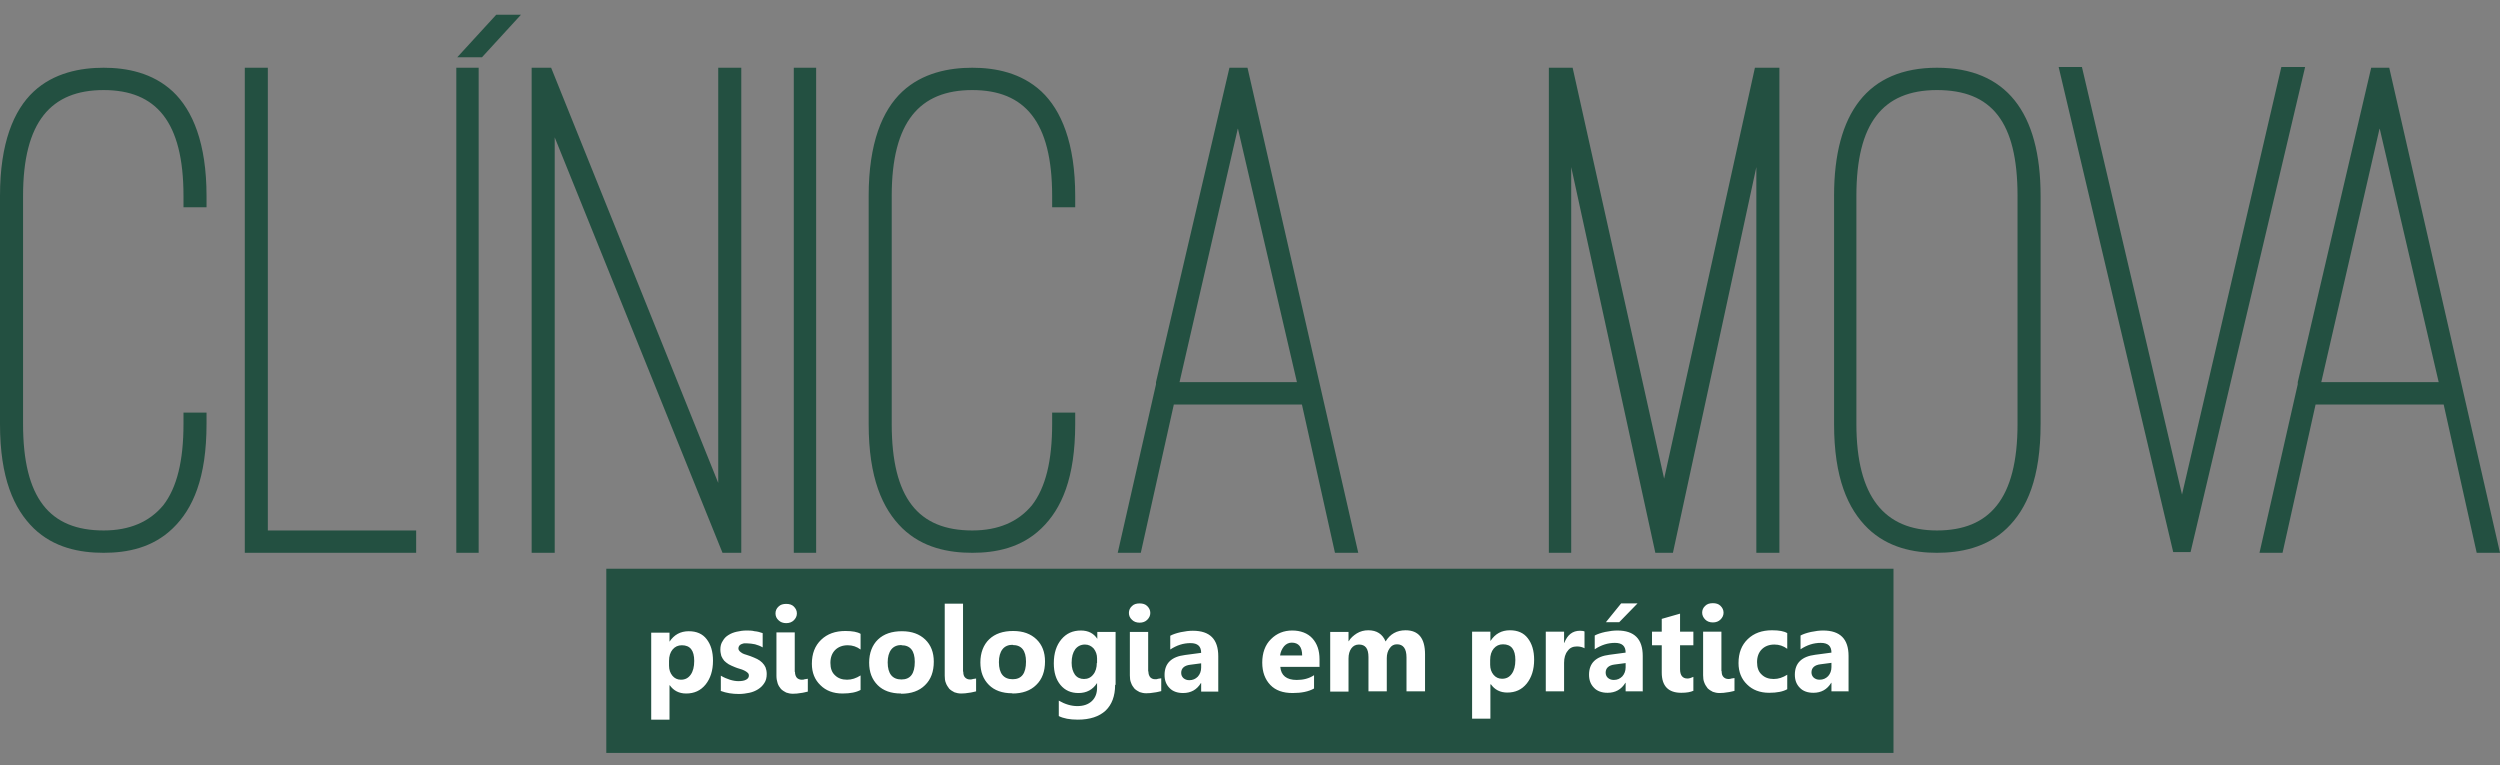 <svg width="147" height="45" viewBox="0 0 147 45" fill="none" xmlns="http://www.w3.org/2000/svg">
<rect x="0" y="0" width="147" height="45" fill="#808080" stroke="none"/>
<g id="logo horizontal">
<path id="Union" fill-rule="evenodd" clip-rule="evenodd" d="M30.633 0.866H29.179L26.887 3.367H28.341L30.633 0.866ZM139.929 7.574L143.395 22.471H136.491L139.915 7.574H139.929ZM145.644 32.505H147L140.488 3.983H139.426L135.108 22.471V22.597L132.858 32.505H134.213L136.156 23.785H143.688L145.63 32.505H145.644ZM122.404 3.941H121.049L127.785 32.463H128.805L135.541 3.941H134.143L128.302 29.081L122.418 3.941H122.404ZM109.156 11.515C109.156 7.281 110.68 5.296 113.894 5.296C117.108 5.296 118.631 7.155 118.631 11.515V24.931C118.631 29.333 116.982 31.191 113.894 31.191C110.805 31.191 109.156 29.207 109.156 24.931V11.515ZM107.843 24.931C107.843 28.103 108.653 29.92 109.827 31.066C111.015 32.212 112.538 32.505 113.894 32.505C115.249 32.505 116.815 32.212 118.002 31.066C119.19 29.92 119.987 28.103 119.987 24.931V11.515C119.987 6.61 117.961 3.983 113.894 3.983C109.827 3.983 107.843 6.652 107.843 11.515V24.931ZM98.368 32.505L103.273 9.824V32.505H104.629V3.983H103.189L97.851 28.145L92.471 3.983H91.073V32.505H92.387V9.824L97.334 32.505H98.354H98.368ZM72.794 7.574L76.26 22.471H69.356L72.78 7.574H72.794ZM78.51 32.505H79.865L73.353 3.983H72.291L67.973 22.471V22.597L65.723 32.505H67.079L69.021 23.785H76.553L78.496 32.505H78.51ZM51.078 24.931C51.078 28.103 51.888 29.92 53.062 31.066C54.25 32.212 55.773 32.505 57.17 32.505C58.568 32.505 60.049 32.212 61.237 31.066C62.425 29.92 63.222 28.103 63.222 24.931V24.26H61.866V24.931C61.866 27.083 61.489 28.662 60.678 29.71C59.868 30.688 58.694 31.191 57.17 31.191C53.998 31.191 52.433 29.291 52.433 24.931V11.515C52.433 7.155 54.082 5.296 57.17 5.296C60.259 5.296 61.866 7.155 61.866 11.515V12.186H63.222V11.515C63.222 8.427 62.411 6.484 61.237 5.38C60.049 4.276 58.526 3.983 57.17 3.983C55.815 3.983 54.25 4.276 53.062 5.38C51.874 6.484 51.078 8.427 51.078 11.515V24.931ZM47.989 3.983H46.675V32.505H47.989V3.983ZM43.587 32.505V3.983H42.232V28.396L32.407 3.983H31.261V32.505H32.617V8.077L42.483 32.505H43.587ZM28.145 3.983H26.831V32.505H28.145V3.983ZM24.47 31.191H15.749V3.983H14.394V32.505H24.47V31.191ZM0 24.931C0 28.103 0.811 29.92 1.984 31.066C3.172 32.212 4.696 32.505 6.093 32.505C7.49 32.505 8.972 32.212 10.16 31.066C11.348 29.92 12.144 28.103 12.144 24.931V24.26H10.789V24.931C10.789 27.083 10.411 28.662 9.601 29.71C8.79 30.688 7.616 31.191 6.093 31.191C2.921 31.191 1.356 29.291 1.356 24.931V11.515C1.356 7.155 3.005 5.296 6.093 5.296C9.181 5.296 10.789 7.155 10.789 11.515V12.186H12.144V11.515C12.144 8.427 11.334 6.484 10.16 5.38C8.972 4.276 7.449 3.983 6.093 3.983C4.737 3.983 3.172 4.276 1.984 5.38C0.797 6.484 0 8.427 0 11.515V24.931ZM35.65 33.442H111.337V44.272H35.65V33.442Z" fill="#235041"/>
<path id="Vector nome" fill-rule="evenodd" clip-rule="evenodd" d="M107.689 39.212V38.975L107.046 39.059C106.697 39.101 106.515 39.268 106.515 39.534C106.515 39.66 106.557 39.758 106.641 39.841C106.739 39.925 106.851 39.967 106.99 39.967C107.2 39.967 107.354 39.897 107.494 39.758C107.619 39.618 107.689 39.436 107.689 39.227M108.709 40.652H107.689V40.149H107.675C107.438 40.54 107.088 40.736 106.627 40.736C106.292 40.736 106.012 40.638 105.831 40.442C105.635 40.247 105.537 39.995 105.537 39.674C105.537 38.989 105.942 38.598 106.739 38.5L107.689 38.374C107.689 37.983 107.48 37.801 107.06 37.801C106.641 37.801 106.25 37.927 105.872 38.178V37.368C106.026 37.284 106.236 37.214 106.487 37.158C106.753 37.102 106.99 37.074 107.2 37.074C108.206 37.074 108.695 37.578 108.695 38.57V40.666L108.709 40.652ZM105.09 40.526C104.838 40.666 104.489 40.736 104.028 40.736C103.483 40.736 103.05 40.568 102.728 40.247C102.393 39.925 102.225 39.506 102.225 38.989C102.225 38.388 102.407 37.927 102.77 37.578C103.133 37.228 103.609 37.06 104.196 37.06C104.615 37.06 104.908 37.116 105.09 37.228V38.15C104.866 37.983 104.615 37.899 104.335 37.899C104.028 37.899 103.776 37.997 103.595 38.178C103.413 38.36 103.315 38.612 103.315 38.933C103.315 39.254 103.399 39.492 103.581 39.66C103.762 39.841 104 39.925 104.293 39.925C104.573 39.925 104.824 39.841 105.09 39.674V40.54V40.526ZM101.233 39.464C101.233 39.618 101.261 39.73 101.345 39.813C101.415 39.883 101.512 39.925 101.624 39.925C101.694 39.925 101.75 39.925 101.806 39.897C101.862 39.897 101.932 39.869 101.988 39.869V40.624C101.848 40.652 101.722 40.694 101.568 40.708C101.415 40.736 101.275 40.75 101.107 40.75C100.967 40.75 100.828 40.722 100.716 40.68C100.604 40.624 100.492 40.554 100.408 40.47C100.338 40.372 100.255 40.261 100.213 40.135C100.157 40.009 100.143 39.855 100.143 39.702V37.144H101.219V39.464H101.233ZM100.716 36.599C100.534 36.599 100.38 36.543 100.269 36.431C100.157 36.32 100.087 36.18 100.087 36.026C100.087 35.873 100.143 35.733 100.269 35.621C100.38 35.509 100.534 35.467 100.716 35.467C100.897 35.467 101.051 35.509 101.163 35.621C101.275 35.733 101.345 35.859 101.345 36.026C101.345 36.194 101.275 36.32 101.163 36.431C101.051 36.543 100.897 36.599 100.716 36.599ZM99.584 40.61C99.416 40.694 99.179 40.736 98.857 40.736C98.103 40.736 97.711 40.344 97.711 39.548V37.941H97.138V37.144H97.711V36.39L98.787 36.082V37.144H99.57V37.941H98.787V39.352C98.787 39.716 98.941 39.897 99.221 39.897C99.332 39.897 99.458 39.855 99.57 39.799V40.596L99.584 40.61ZM96.286 35.481L95.21 36.585H94.427L95.322 35.481H96.286ZM95.587 39.227V38.989L94.944 39.073C94.595 39.115 94.413 39.282 94.413 39.548C94.413 39.674 94.455 39.772 94.539 39.855C94.637 39.939 94.749 39.981 94.888 39.981C95.098 39.981 95.252 39.911 95.391 39.772C95.517 39.632 95.587 39.45 95.587 39.24V39.227ZM96.607 40.652H95.587V40.149H95.573C95.335 40.54 94.986 40.736 94.525 40.736C94.19 40.736 93.91 40.638 93.728 40.442C93.533 40.247 93.435 39.995 93.435 39.674C93.435 38.989 93.84 38.598 94.637 38.5L95.587 38.374C95.587 37.983 95.377 37.801 94.958 37.801C94.539 37.801 94.148 37.927 93.77 38.178V37.368C93.924 37.284 94.134 37.214 94.385 37.158C94.651 37.102 94.888 37.074 95.098 37.074C96.104 37.074 96.593 37.578 96.593 38.57V40.666L96.607 40.652ZM93.183 38.123C93.058 38.053 92.904 38.011 92.722 38.011C92.485 38.011 92.303 38.094 92.177 38.276C92.037 38.444 91.968 38.681 91.968 38.975V40.652H90.892V37.144H91.968V37.801H91.982C92.163 37.326 92.471 37.088 92.904 37.088C93.016 37.088 93.114 37.102 93.169 37.13V38.123H93.183ZM87.621 38.807V39.087C87.621 39.324 87.691 39.52 87.817 39.674C87.943 39.827 88.111 39.911 88.32 39.911C88.572 39.911 88.754 39.813 88.893 39.618C89.033 39.422 89.103 39.157 89.103 38.807C89.103 38.192 88.865 37.885 88.376 37.885C88.153 37.885 87.971 37.969 87.831 38.136C87.691 38.304 87.621 38.528 87.621 38.807ZM87.65 40.247H87.635V42.259H86.559V37.144H87.635V37.675H87.65C87.915 37.27 88.292 37.06 88.781 37.06C89.243 37.06 89.592 37.214 89.829 37.522C90.081 37.843 90.207 38.262 90.207 38.793C90.207 39.38 90.053 39.841 89.774 40.191C89.48 40.554 89.103 40.722 88.628 40.722C88.208 40.722 87.887 40.554 87.663 40.233L87.65 40.247ZM83.778 40.652H82.702V38.654C82.702 38.136 82.507 37.885 82.143 37.885C81.962 37.885 81.822 37.955 81.71 38.123C81.598 38.276 81.543 38.472 81.543 38.695V40.652H80.466V38.639C80.466 38.136 80.285 37.899 79.907 37.899C79.726 37.899 79.572 37.969 79.46 38.123C79.349 38.276 79.293 38.472 79.293 38.723V40.666H78.216V37.158H79.293V37.703H79.307C79.418 37.508 79.586 37.368 79.782 37.242C79.991 37.116 80.215 37.06 80.453 37.06C80.956 37.06 81.291 37.284 81.473 37.717C81.738 37.284 82.129 37.06 82.647 37.06C83.415 37.06 83.792 37.535 83.792 38.472V40.652H83.778ZM76.567 38.542C76.567 38.039 76.358 37.787 75.953 37.787C75.785 37.787 75.631 37.857 75.505 37.997C75.38 38.15 75.296 38.332 75.268 38.542H76.553H76.567ZM77.574 39.212H75.282C75.324 39.716 75.645 39.981 76.246 39.981C76.637 39.981 76.973 39.897 77.266 39.702V40.484C76.945 40.666 76.526 40.75 76.008 40.75C75.436 40.75 75.002 40.596 74.695 40.275C74.388 39.953 74.22 39.52 74.22 38.961C74.22 38.402 74.388 37.913 74.737 37.578C75.072 37.242 75.492 37.074 75.981 37.074C76.47 37.074 76.889 37.228 77.168 37.535C77.448 37.843 77.588 38.248 77.588 38.765V39.227L77.574 39.212ZM70.628 39.24V39.003L69.985 39.087C69.636 39.129 69.454 39.296 69.454 39.562C69.454 39.688 69.496 39.785 69.58 39.869C69.678 39.953 69.79 39.995 69.93 39.995C70.139 39.995 70.293 39.925 70.433 39.785C70.558 39.646 70.628 39.464 70.628 39.254V39.24ZM71.648 40.666H70.628V40.163H70.614C70.377 40.554 70.027 40.75 69.566 40.75C69.231 40.75 68.951 40.652 68.77 40.456C68.574 40.261 68.476 40.009 68.476 39.688C68.476 39.003 68.881 38.612 69.678 38.514L70.628 38.388C70.628 37.997 70.419 37.815 69.999 37.815C69.58 37.815 69.189 37.941 68.811 38.192V37.382C68.965 37.298 69.175 37.228 69.426 37.172C69.692 37.116 69.93 37.088 70.139 37.088C71.145 37.088 71.634 37.591 71.634 38.584V40.68L71.648 40.666ZM67.526 39.478C67.526 39.632 67.568 39.743 67.638 39.827C67.707 39.897 67.805 39.939 67.917 39.939C67.987 39.939 68.043 39.939 68.099 39.911C68.169 39.911 68.225 39.883 68.281 39.883V40.638C68.141 40.666 68.015 40.708 67.861 40.722C67.707 40.75 67.568 40.764 67.4 40.764C67.26 40.764 67.121 40.736 67.009 40.694C66.897 40.638 66.785 40.568 66.701 40.484C66.618 40.386 66.548 40.275 66.506 40.149C66.45 40.023 66.436 39.869 66.436 39.716V37.158H67.512V39.478H67.526ZM67.009 36.613C66.827 36.613 66.673 36.557 66.562 36.446C66.436 36.334 66.38 36.194 66.38 36.04C66.38 35.886 66.436 35.747 66.562 35.635C66.673 35.523 66.827 35.481 67.009 35.481C67.191 35.481 67.344 35.523 67.456 35.635C67.568 35.747 67.638 35.873 67.638 36.04C67.638 36.208 67.568 36.334 67.456 36.446C67.344 36.557 67.191 36.613 67.009 36.613ZM64.507 38.989V38.709C64.507 38.486 64.438 38.304 64.312 38.136C64.172 37.983 64.004 37.899 63.795 37.899C63.557 37.899 63.361 37.997 63.222 38.178C63.082 38.374 63.012 38.626 63.012 38.975C63.012 39.268 63.082 39.492 63.208 39.674C63.334 39.841 63.515 39.925 63.739 39.925C63.962 39.925 64.144 39.841 64.284 39.66C64.424 39.492 64.493 39.254 64.493 38.975L64.507 38.989ZM65.569 40.275C65.569 40.931 65.374 41.434 65.01 41.784C64.633 42.133 64.088 42.315 63.375 42.315C62.9 42.315 62.537 42.245 62.257 42.105V41.197C62.621 41.407 62.984 41.518 63.347 41.518C63.711 41.518 63.99 41.42 64.2 41.225C64.409 41.029 64.507 40.764 64.507 40.442V40.163C64.256 40.554 63.892 40.75 63.417 40.75C62.97 40.75 62.621 40.596 62.355 40.275C62.09 39.953 61.964 39.534 61.964 39.003C61.964 38.402 62.118 37.941 62.411 37.591C62.705 37.242 63.082 37.074 63.557 37.074C63.99 37.074 64.312 37.242 64.521 37.563V37.158H65.597V40.261L65.569 40.275ZM59.546 37.913C59.295 37.913 59.085 37.997 58.945 38.178C58.806 38.36 58.736 38.612 58.736 38.933C58.736 39.604 59.015 39.939 59.546 39.939C60.077 39.939 60.329 39.59 60.329 38.905C60.329 38.248 60.063 37.927 59.546 37.927V37.913ZM59.518 40.764C58.931 40.764 58.47 40.596 58.149 40.275C57.813 39.939 57.646 39.506 57.646 38.947C57.646 38.388 57.827 37.913 58.163 37.591C58.512 37.256 58.987 37.102 59.574 37.102C60.161 37.102 60.608 37.27 60.944 37.591C61.279 37.913 61.447 38.346 61.447 38.891C61.447 39.478 61.279 39.939 60.93 40.275C60.594 40.61 60.119 40.778 59.532 40.778L59.518 40.764ZM56.64 39.492C56.64 39.646 56.667 39.758 56.751 39.841C56.821 39.911 56.919 39.953 57.031 39.953C57.101 39.953 57.143 39.953 57.212 39.925C57.282 39.925 57.338 39.897 57.394 39.897V40.652C57.255 40.68 57.129 40.722 56.975 40.736C56.821 40.764 56.681 40.778 56.514 40.778C56.374 40.778 56.234 40.75 56.123 40.708C56.011 40.652 55.899 40.582 55.815 40.498C55.745 40.4 55.661 40.289 55.619 40.163C55.563 40.037 55.55 39.883 55.55 39.73V35.495H56.626V39.492H56.64ZM53.006 37.927C52.755 37.927 52.545 38.011 52.405 38.192C52.266 38.374 52.196 38.626 52.196 38.947C52.196 39.618 52.475 39.953 53.006 39.953C53.537 39.953 53.789 39.604 53.789 38.919C53.789 38.262 53.523 37.941 53.006 37.941V37.927ZM52.978 40.778C52.391 40.778 51.93 40.61 51.609 40.289C51.273 39.953 51.106 39.52 51.106 38.961C51.106 38.402 51.287 37.927 51.623 37.605C51.972 37.27 52.447 37.116 53.034 37.116C53.621 37.116 54.068 37.284 54.404 37.605C54.739 37.927 54.907 38.36 54.907 38.905C54.907 39.492 54.739 39.953 54.39 40.289C54.054 40.624 53.579 40.792 52.992 40.792L52.978 40.778ZM50.602 40.568C50.351 40.708 50.002 40.778 49.54 40.778C48.995 40.778 48.562 40.61 48.241 40.289C47.905 39.967 47.738 39.548 47.738 39.031C47.738 38.43 47.919 37.969 48.283 37.619C48.646 37.27 49.121 37.102 49.708 37.102C50.127 37.102 50.421 37.158 50.602 37.27V38.192C50.379 38.025 50.127 37.941 49.848 37.941C49.54 37.941 49.289 38.039 49.107 38.22C48.925 38.402 48.828 38.654 48.828 38.975C48.828 39.296 48.912 39.534 49.093 39.702C49.275 39.883 49.513 39.967 49.806 39.967C50.085 39.967 50.337 39.883 50.602 39.716V40.582V40.568ZM46.745 39.506C46.745 39.66 46.787 39.772 46.857 39.855C46.927 39.925 47.025 39.967 47.137 39.967C47.207 39.967 47.263 39.967 47.318 39.939C47.388 39.939 47.444 39.911 47.5 39.911V40.666C47.36 40.694 47.235 40.736 47.081 40.75C46.927 40.778 46.787 40.792 46.62 40.792C46.48 40.792 46.34 40.764 46.228 40.722C46.117 40.666 46.005 40.596 45.921 40.512C45.837 40.414 45.767 40.303 45.725 40.177C45.683 40.051 45.655 39.897 45.655 39.743V37.186H46.731V39.506H46.745ZM46.228 36.641C46.047 36.641 45.893 36.585 45.781 36.474C45.655 36.362 45.599 36.222 45.599 36.068C45.599 35.914 45.655 35.775 45.781 35.663C45.893 35.551 46.047 35.509 46.228 35.509C46.41 35.509 46.564 35.551 46.676 35.663C46.787 35.775 46.857 35.901 46.857 36.068C46.857 36.236 46.787 36.362 46.676 36.474C46.564 36.585 46.41 36.641 46.228 36.641ZM42.385 40.61V39.73C42.567 39.841 42.749 39.911 42.916 39.967C43.098 40.023 43.266 40.051 43.419 40.051C43.615 40.051 43.769 40.023 43.867 39.967C43.978 39.911 44.034 39.827 44.034 39.73C44.034 39.66 44.02 39.604 43.95 39.548C43.909 39.506 43.839 39.464 43.755 39.422C43.671 39.38 43.587 39.352 43.489 39.324C43.392 39.296 43.308 39.268 43.21 39.227C43.07 39.171 42.944 39.115 42.846 39.059C42.735 38.989 42.651 38.919 42.581 38.849C42.511 38.765 42.455 38.667 42.413 38.57C42.385 38.458 42.357 38.332 42.357 38.192C42.357 37.997 42.399 37.829 42.497 37.689C42.581 37.535 42.693 37.424 42.833 37.34C42.986 37.242 43.14 37.186 43.322 37.144C43.503 37.102 43.699 37.074 43.895 37.074C44.048 37.074 44.216 37.074 44.37 37.116C44.538 37.13 44.691 37.172 44.845 37.228V38.067C44.705 37.983 44.551 37.927 44.398 37.885C44.244 37.857 44.09 37.829 43.937 37.829C43.867 37.829 43.797 37.829 43.741 37.829C43.671 37.843 43.615 37.871 43.573 37.885C43.517 37.913 43.489 37.941 43.461 37.983C43.434 38.025 43.419 38.067 43.419 38.123C43.419 38.192 43.447 38.248 43.489 38.29C43.531 38.332 43.587 38.374 43.657 38.416C43.727 38.444 43.797 38.486 43.881 38.5C43.965 38.528 44.048 38.556 44.132 38.584C44.272 38.639 44.412 38.695 44.523 38.751C44.635 38.807 44.733 38.877 44.817 38.961C44.901 39.045 44.971 39.143 45.013 39.24C45.054 39.352 45.083 39.478 45.083 39.632C45.083 39.841 45.041 40.023 44.943 40.163C44.845 40.316 44.733 40.428 44.579 40.526C44.426 40.624 44.258 40.694 44.062 40.736C43.867 40.778 43.657 40.806 43.447 40.806C43.056 40.806 42.707 40.75 42.371 40.624L42.385 40.61ZM39.339 38.863V39.143C39.339 39.38 39.409 39.576 39.535 39.73C39.66 39.883 39.828 39.967 40.038 39.967C40.289 39.967 40.471 39.869 40.611 39.674C40.75 39.478 40.82 39.212 40.82 38.863C40.82 38.248 40.583 37.941 40.093 37.941C39.87 37.941 39.688 38.025 39.548 38.192C39.409 38.36 39.339 38.584 39.339 38.863ZM39.367 40.303V42.315H38.291V37.2H39.367V37.731C39.632 37.326 40.01 37.116 40.499 37.116C40.96 37.116 41.309 37.27 41.547 37.578C41.798 37.899 41.924 38.318 41.924 38.849C41.924 39.436 41.77 39.897 41.491 40.247C41.197 40.61 40.82 40.778 40.345 40.778C39.926 40.778 39.604 40.61 39.381 40.289L39.367 40.303Z" fill="white"/>
</g>
</svg>